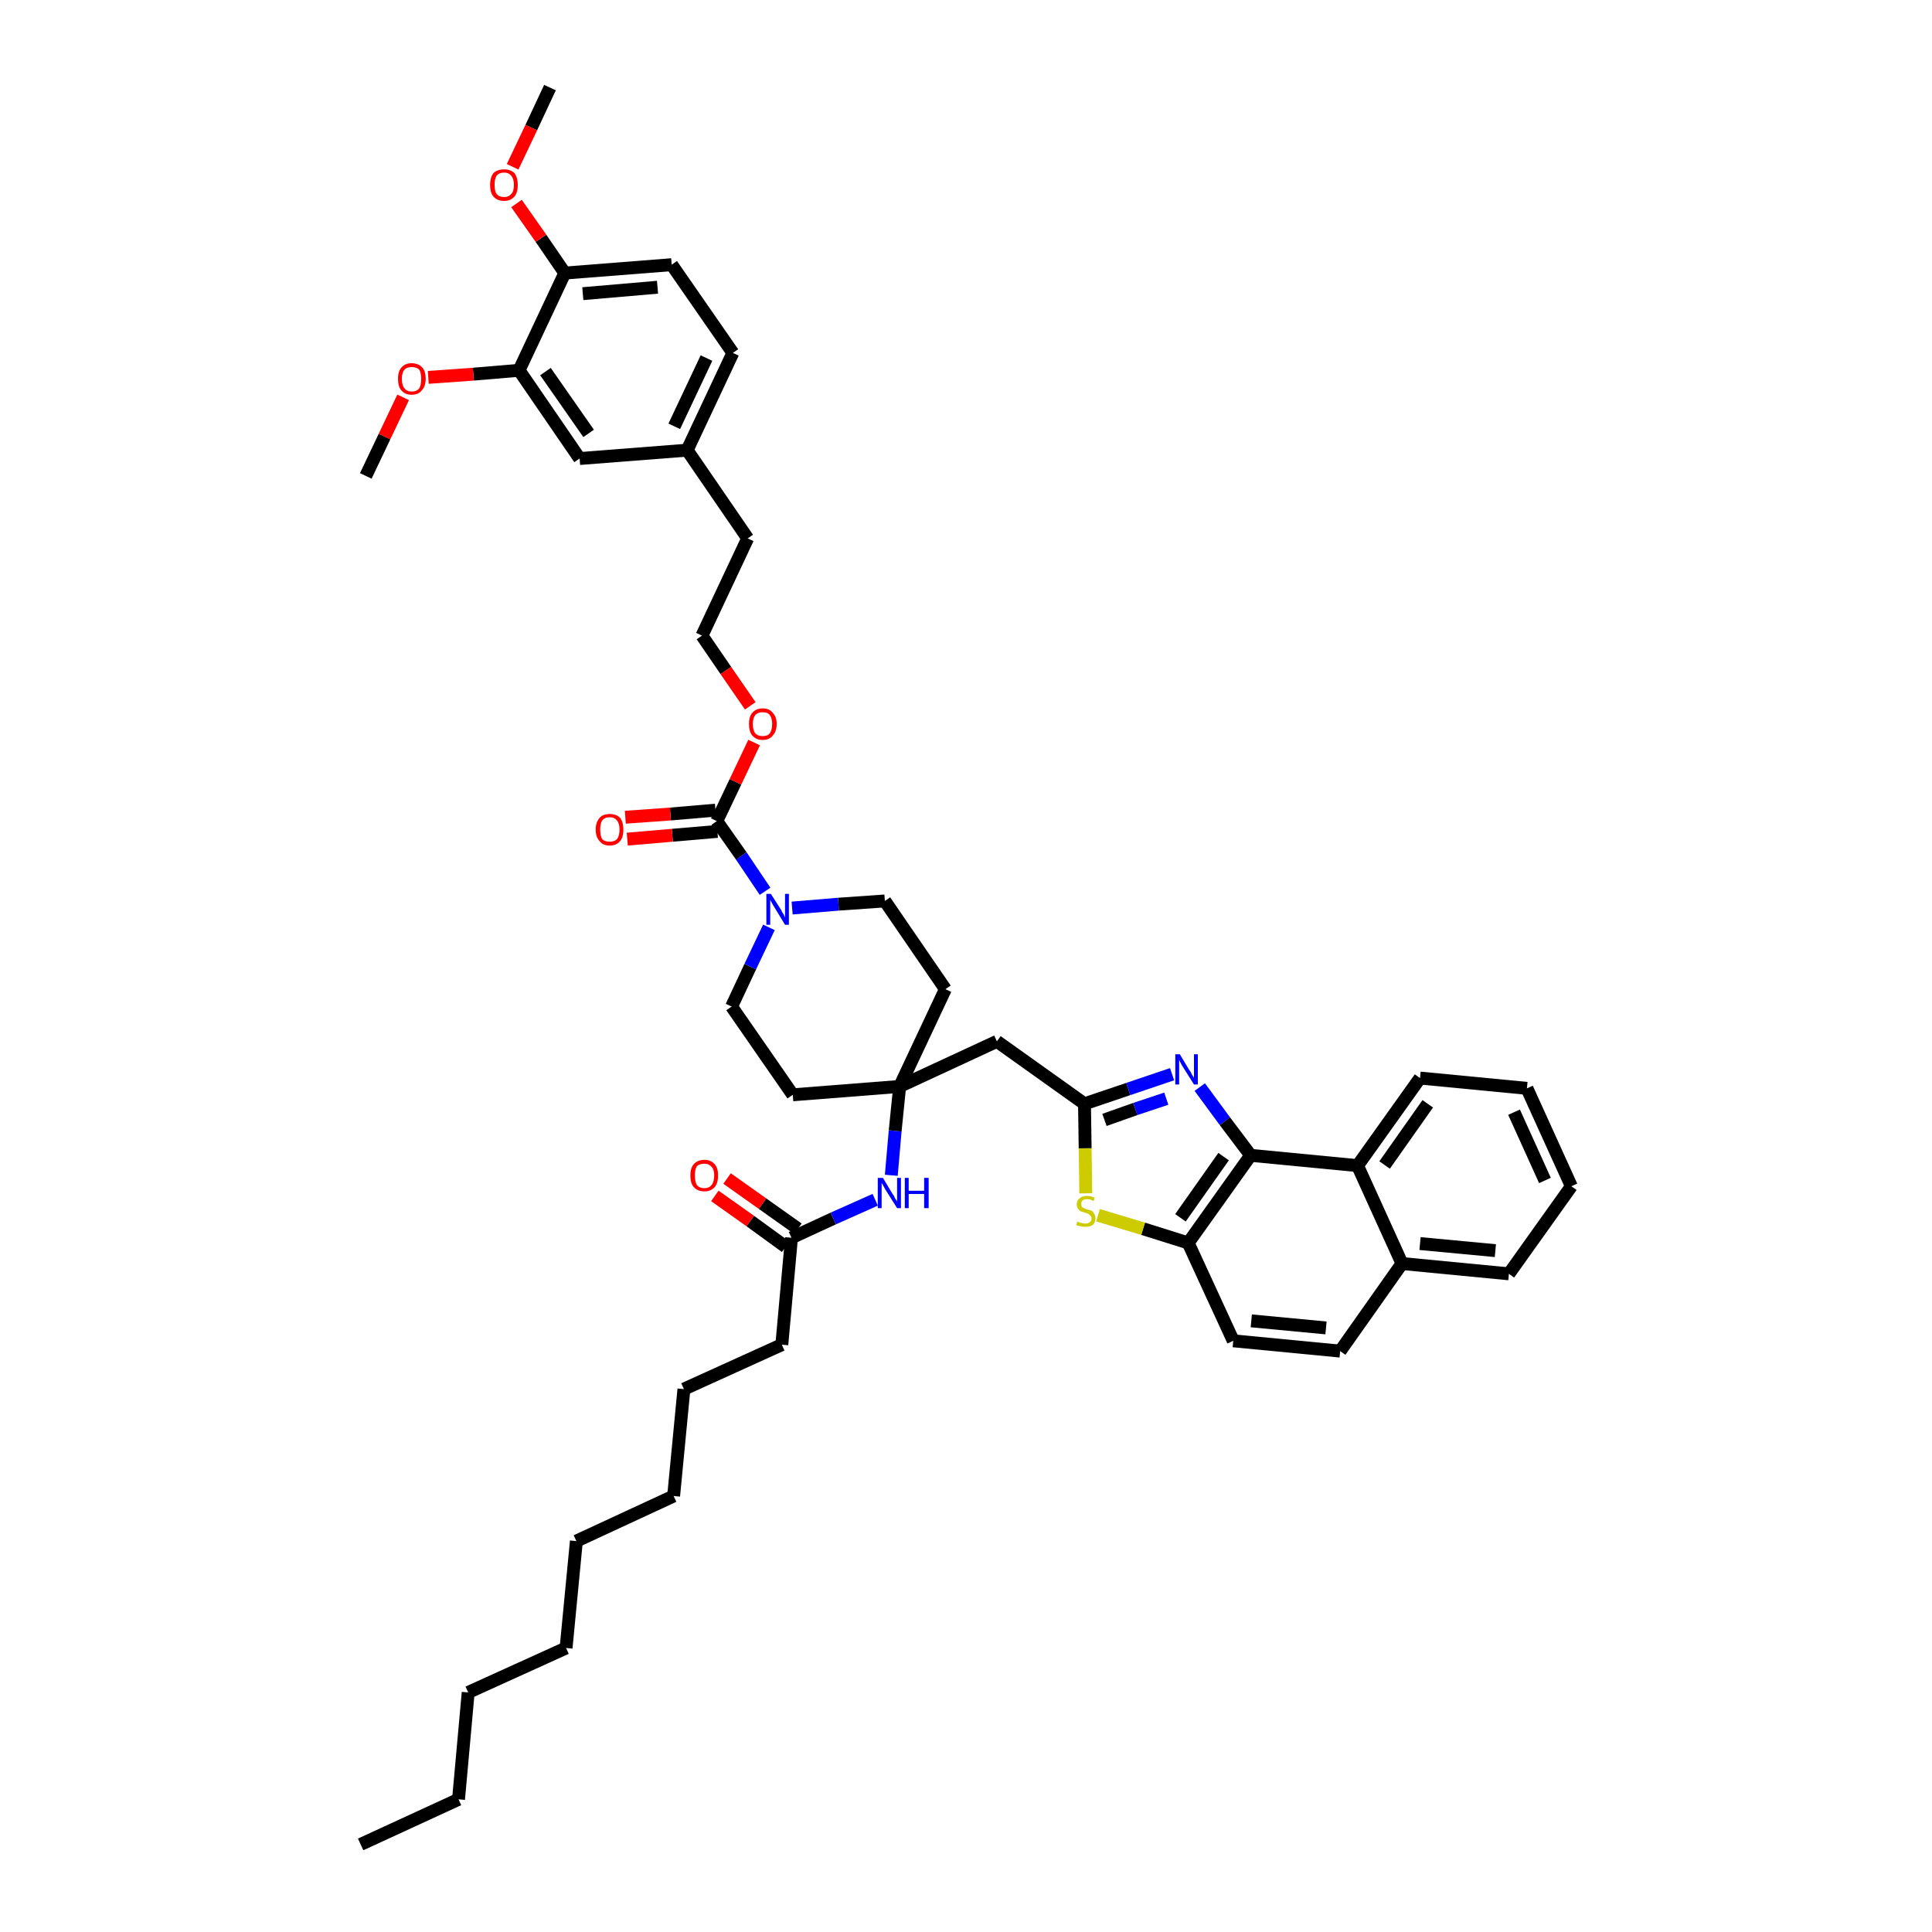 <?xml version='1.0' encoding='iso-8859-1'?>
<svg version='1.1' baseProfile='full'
              xmlns='http://www.w3.org/2000/svg'
                      xmlns:rdkit='http://www.rdkit.org/xml'
                      xmlns:xlink='http://www.w3.org/1999/xlink'
                  xml:space='preserve'
width='300px' height='300px' viewBox='0 0 300 300'>
<!-- END OF HEADER -->
<path class='bond-0 atom-0 atom-1' d='M 56.0,286.4 L 71.2,279.4' style='fill:none;fill-rule:evenodd;stroke:#000000;stroke-width:2.0px;stroke-linecap:butt;stroke-linejoin:miter;stroke-opacity:1' />
<path class='bond-1 atom-1 atom-2' d='M 71.2,279.4 L 72.7,262.8' style='fill:none;fill-rule:evenodd;stroke:#000000;stroke-width:2.0px;stroke-linecap:butt;stroke-linejoin:miter;stroke-opacity:1' />
<path class='bond-2 atom-2 atom-3' d='M 72.7,262.8 L 87.9,255.9' style='fill:none;fill-rule:evenodd;stroke:#000000;stroke-width:2.0px;stroke-linecap:butt;stroke-linejoin:miter;stroke-opacity:1' />
<path class='bond-3 atom-3 atom-4' d='M 87.9,255.9 L 89.5,239.3' style='fill:none;fill-rule:evenodd;stroke:#000000;stroke-width:2.0px;stroke-linecap:butt;stroke-linejoin:miter;stroke-opacity:1' />
<path class='bond-4 atom-4 atom-5' d='M 89.5,239.3 L 104.6,232.3' style='fill:none;fill-rule:evenodd;stroke:#000000;stroke-width:2.0px;stroke-linecap:butt;stroke-linejoin:miter;stroke-opacity:1' />
<path class='bond-5 atom-5 atom-6' d='M 104.6,232.3 L 106.2,215.7' style='fill:none;fill-rule:evenodd;stroke:#000000;stroke-width:2.0px;stroke-linecap:butt;stroke-linejoin:miter;stroke-opacity:1' />
<path class='bond-6 atom-6 atom-7' d='M 106.2,215.7 L 121.4,208.8' style='fill:none;fill-rule:evenodd;stroke:#000000;stroke-width:2.0px;stroke-linecap:butt;stroke-linejoin:miter;stroke-opacity:1' />
<path class='bond-7 atom-7 atom-8' d='M 121.4,208.8 L 122.9,192.2' style='fill:none;fill-rule:evenodd;stroke:#000000;stroke-width:2.0px;stroke-linecap:butt;stroke-linejoin:miter;stroke-opacity:1' />
<path class='bond-8 atom-8 atom-9' d='M 123.9,190.8 L 118.4,186.9' style='fill:none;fill-rule:evenodd;stroke:#000000;stroke-width:2.0px;stroke-linecap:butt;stroke-linejoin:miter;stroke-opacity:1' />
<path class='bond-8 atom-8 atom-9' d='M 118.4,186.9 L 112.9,183.0' style='fill:none;fill-rule:evenodd;stroke:#FF0000;stroke-width:2.0px;stroke-linecap:butt;stroke-linejoin:miter;stroke-opacity:1' />
<path class='bond-8 atom-8 atom-9' d='M 122.0,193.6 L 116.5,189.6' style='fill:none;fill-rule:evenodd;stroke:#000000;stroke-width:2.0px;stroke-linecap:butt;stroke-linejoin:miter;stroke-opacity:1' />
<path class='bond-8 atom-8 atom-9' d='M 116.5,189.6 L 111.0,185.7' style='fill:none;fill-rule:evenodd;stroke:#FF0000;stroke-width:2.0px;stroke-linecap:butt;stroke-linejoin:miter;stroke-opacity:1' />
<path class='bond-9 atom-8 atom-10' d='M 122.9,192.2 L 129.4,189.2' style='fill:none;fill-rule:evenodd;stroke:#000000;stroke-width:2.0px;stroke-linecap:butt;stroke-linejoin:miter;stroke-opacity:1' />
<path class='bond-9 atom-8 atom-10' d='M 129.4,189.2 L 135.9,186.3' style='fill:none;fill-rule:evenodd;stroke:#0000FF;stroke-width:2.0px;stroke-linecap:butt;stroke-linejoin:miter;stroke-opacity:1' />
<path class='bond-10 atom-10 atom-11' d='M 138.4,182.5 L 139.0,175.6' style='fill:none;fill-rule:evenodd;stroke:#0000FF;stroke-width:2.0px;stroke-linecap:butt;stroke-linejoin:miter;stroke-opacity:1' />
<path class='bond-10 atom-10 atom-11' d='M 139.0,175.6 L 139.7,168.7' style='fill:none;fill-rule:evenodd;stroke:#000000;stroke-width:2.0px;stroke-linecap:butt;stroke-linejoin:miter;stroke-opacity:1' />
<path class='bond-11 atom-11 atom-12' d='M 139.7,168.7 L 154.8,161.7' style='fill:none;fill-rule:evenodd;stroke:#000000;stroke-width:2.0px;stroke-linecap:butt;stroke-linejoin:miter;stroke-opacity:1' />
<path class='bond-25 atom-11 atom-26' d='M 139.7,168.7 L 123.1,170.0' style='fill:none;fill-rule:evenodd;stroke:#000000;stroke-width:2.0px;stroke-linecap:butt;stroke-linejoin:miter;stroke-opacity:1' />
<path class='bond-45 atom-45 atom-11' d='M 146.8,153.6 L 139.7,168.7' style='fill:none;fill-rule:evenodd;stroke:#000000;stroke-width:2.0px;stroke-linecap:butt;stroke-linejoin:miter;stroke-opacity:1' />
<path class='bond-12 atom-12 atom-13' d='M 154.8,161.7 L 168.4,171.4' style='fill:none;fill-rule:evenodd;stroke:#000000;stroke-width:2.0px;stroke-linecap:butt;stroke-linejoin:miter;stroke-opacity:1' />
<path class='bond-13 atom-13 atom-14' d='M 168.4,171.4 L 175.2,169.1' style='fill:none;fill-rule:evenodd;stroke:#000000;stroke-width:2.0px;stroke-linecap:butt;stroke-linejoin:miter;stroke-opacity:1' />
<path class='bond-13 atom-13 atom-14' d='M 175.2,169.1 L 182.0,166.8' style='fill:none;fill-rule:evenodd;stroke:#0000FF;stroke-width:2.0px;stroke-linecap:butt;stroke-linejoin:miter;stroke-opacity:1' />
<path class='bond-13 atom-13 atom-14' d='M 171.5,173.9 L 176.3,172.2' style='fill:none;fill-rule:evenodd;stroke:#000000;stroke-width:2.0px;stroke-linecap:butt;stroke-linejoin:miter;stroke-opacity:1' />
<path class='bond-13 atom-13 atom-14' d='M 176.3,172.2 L 181.1,170.6' style='fill:none;fill-rule:evenodd;stroke:#0000FF;stroke-width:2.0px;stroke-linecap:butt;stroke-linejoin:miter;stroke-opacity:1' />
<path class='bond-46 atom-25 atom-13' d='M 168.6,185.3 L 168.5,178.3' style='fill:none;fill-rule:evenodd;stroke:#CCCC00;stroke-width:2.0px;stroke-linecap:butt;stroke-linejoin:miter;stroke-opacity:1' />
<path class='bond-46 atom-25 atom-13' d='M 168.5,178.3 L 168.4,171.4' style='fill:none;fill-rule:evenodd;stroke:#000000;stroke-width:2.0px;stroke-linecap:butt;stroke-linejoin:miter;stroke-opacity:1' />
<path class='bond-14 atom-14 atom-15' d='M 186.3,168.8 L 190.2,174.1' style='fill:none;fill-rule:evenodd;stroke:#0000FF;stroke-width:2.0px;stroke-linecap:butt;stroke-linejoin:miter;stroke-opacity:1' />
<path class='bond-14 atom-14 atom-15' d='M 190.2,174.1 L 194.2,179.4' style='fill:none;fill-rule:evenodd;stroke:#000000;stroke-width:2.0px;stroke-linecap:butt;stroke-linejoin:miter;stroke-opacity:1' />
<path class='bond-15 atom-15 atom-16' d='M 194.2,179.4 L 184.5,193.0' style='fill:none;fill-rule:evenodd;stroke:#000000;stroke-width:2.0px;stroke-linecap:butt;stroke-linejoin:miter;stroke-opacity:1' />
<path class='bond-15 atom-15 atom-16' d='M 190.0,179.6 L 183.3,189.1' style='fill:none;fill-rule:evenodd;stroke:#000000;stroke-width:2.0px;stroke-linecap:butt;stroke-linejoin:miter;stroke-opacity:1' />
<path class='bond-48 atom-24 atom-15' d='M 210.8,181.0 L 194.2,179.4' style='fill:none;fill-rule:evenodd;stroke:#000000;stroke-width:2.0px;stroke-linecap:butt;stroke-linejoin:miter;stroke-opacity:1' />
<path class='bond-16 atom-16 atom-17' d='M 184.5,193.0 L 191.5,208.2' style='fill:none;fill-rule:evenodd;stroke:#000000;stroke-width:2.0px;stroke-linecap:butt;stroke-linejoin:miter;stroke-opacity:1' />
<path class='bond-24 atom-16 atom-25' d='M 184.5,193.0 L 177.5,190.8' style='fill:none;fill-rule:evenodd;stroke:#000000;stroke-width:2.0px;stroke-linecap:butt;stroke-linejoin:miter;stroke-opacity:1' />
<path class='bond-24 atom-16 atom-25' d='M 177.5,190.8 L 170.5,188.7' style='fill:none;fill-rule:evenodd;stroke:#CCCC00;stroke-width:2.0px;stroke-linecap:butt;stroke-linejoin:miter;stroke-opacity:1' />
<path class='bond-17 atom-17 atom-18' d='M 191.5,208.2 L 208.1,209.8' style='fill:none;fill-rule:evenodd;stroke:#000000;stroke-width:2.0px;stroke-linecap:butt;stroke-linejoin:miter;stroke-opacity:1' />
<path class='bond-17 atom-17 atom-18' d='M 194.3,205.1 L 205.9,206.2' style='fill:none;fill-rule:evenodd;stroke:#000000;stroke-width:2.0px;stroke-linecap:butt;stroke-linejoin:miter;stroke-opacity:1' />
<path class='bond-18 atom-18 atom-19' d='M 208.1,209.8 L 217.7,196.2' style='fill:none;fill-rule:evenodd;stroke:#000000;stroke-width:2.0px;stroke-linecap:butt;stroke-linejoin:miter;stroke-opacity:1' />
<path class='bond-19 atom-19 atom-20' d='M 217.7,196.2 L 234.3,197.8' style='fill:none;fill-rule:evenodd;stroke:#000000;stroke-width:2.0px;stroke-linecap:butt;stroke-linejoin:miter;stroke-opacity:1' />
<path class='bond-19 atom-19 atom-20' d='M 220.5,193.1 L 232.2,194.2' style='fill:none;fill-rule:evenodd;stroke:#000000;stroke-width:2.0px;stroke-linecap:butt;stroke-linejoin:miter;stroke-opacity:1' />
<path class='bond-49 atom-24 atom-19' d='M 210.8,181.0 L 217.7,196.2' style='fill:none;fill-rule:evenodd;stroke:#000000;stroke-width:2.0px;stroke-linecap:butt;stroke-linejoin:miter;stroke-opacity:1' />
<path class='bond-20 atom-20 atom-21' d='M 234.3,197.8 L 244.0,184.2' style='fill:none;fill-rule:evenodd;stroke:#000000;stroke-width:2.0px;stroke-linecap:butt;stroke-linejoin:miter;stroke-opacity:1' />
<path class='bond-21 atom-21 atom-22' d='M 244.0,184.2 L 237.1,169.0' style='fill:none;fill-rule:evenodd;stroke:#000000;stroke-width:2.0px;stroke-linecap:butt;stroke-linejoin:miter;stroke-opacity:1' />
<path class='bond-21 atom-21 atom-22' d='M 239.9,183.3 L 235.1,172.7' style='fill:none;fill-rule:evenodd;stroke:#000000;stroke-width:2.0px;stroke-linecap:butt;stroke-linejoin:miter;stroke-opacity:1' />
<path class='bond-22 atom-22 atom-23' d='M 237.1,169.0 L 220.5,167.4' style='fill:none;fill-rule:evenodd;stroke:#000000;stroke-width:2.0px;stroke-linecap:butt;stroke-linejoin:miter;stroke-opacity:1' />
<path class='bond-23 atom-23 atom-24' d='M 220.5,167.4 L 210.8,181.0' style='fill:none;fill-rule:evenodd;stroke:#000000;stroke-width:2.0px;stroke-linecap:butt;stroke-linejoin:miter;stroke-opacity:1' />
<path class='bond-23 atom-23 atom-24' d='M 221.7,171.4 L 215.0,180.9' style='fill:none;fill-rule:evenodd;stroke:#000000;stroke-width:2.0px;stroke-linecap:butt;stroke-linejoin:miter;stroke-opacity:1' />
<path class='bond-26 atom-26 atom-27' d='M 123.1,170.0 L 113.6,156.3' style='fill:none;fill-rule:evenodd;stroke:#000000;stroke-width:2.0px;stroke-linecap:butt;stroke-linejoin:miter;stroke-opacity:1' />
<path class='bond-27 atom-27 atom-28' d='M 113.6,156.3 L 116.5,150.1' style='fill:none;fill-rule:evenodd;stroke:#000000;stroke-width:2.0px;stroke-linecap:butt;stroke-linejoin:miter;stroke-opacity:1' />
<path class='bond-27 atom-27 atom-28' d='M 116.5,150.1 L 119.4,144.0' style='fill:none;fill-rule:evenodd;stroke:#0000FF;stroke-width:2.0px;stroke-linecap:butt;stroke-linejoin:miter;stroke-opacity:1' />
<path class='bond-28 atom-28 atom-29' d='M 118.8,138.4 L 115.1,132.9' style='fill:none;fill-rule:evenodd;stroke:#0000FF;stroke-width:2.0px;stroke-linecap:butt;stroke-linejoin:miter;stroke-opacity:1' />
<path class='bond-28 atom-28 atom-29' d='M 115.1,132.9 L 111.3,127.5' style='fill:none;fill-rule:evenodd;stroke:#000000;stroke-width:2.0px;stroke-linecap:butt;stroke-linejoin:miter;stroke-opacity:1' />
<path class='bond-43 atom-28 atom-44' d='M 123.0,141.0 L 130.2,140.4' style='fill:none;fill-rule:evenodd;stroke:#0000FF;stroke-width:2.0px;stroke-linecap:butt;stroke-linejoin:miter;stroke-opacity:1' />
<path class='bond-43 atom-28 atom-44' d='M 130.2,140.4 L 137.4,139.9' style='fill:none;fill-rule:evenodd;stroke:#000000;stroke-width:2.0px;stroke-linecap:butt;stroke-linejoin:miter;stroke-opacity:1' />
<path class='bond-29 atom-29 atom-30' d='M 111.1,125.8 L 104.1,126.4' style='fill:none;fill-rule:evenodd;stroke:#000000;stroke-width:2.0px;stroke-linecap:butt;stroke-linejoin:miter;stroke-opacity:1' />
<path class='bond-29 atom-29 atom-30' d='M 104.1,126.4 L 97.1,126.9' style='fill:none;fill-rule:evenodd;stroke:#FF0000;stroke-width:2.0px;stroke-linecap:butt;stroke-linejoin:miter;stroke-opacity:1' />
<path class='bond-29 atom-29 atom-30' d='M 111.4,129.1 L 104.4,129.7' style='fill:none;fill-rule:evenodd;stroke:#000000;stroke-width:2.0px;stroke-linecap:butt;stroke-linejoin:miter;stroke-opacity:1' />
<path class='bond-29 atom-29 atom-30' d='M 104.4,129.7 L 97.4,130.3' style='fill:none;fill-rule:evenodd;stroke:#FF0000;stroke-width:2.0px;stroke-linecap:butt;stroke-linejoin:miter;stroke-opacity:1' />
<path class='bond-30 atom-29 atom-31' d='M 111.3,127.5 L 114.2,121.4' style='fill:none;fill-rule:evenodd;stroke:#000000;stroke-width:2.0px;stroke-linecap:butt;stroke-linejoin:miter;stroke-opacity:1' />
<path class='bond-30 atom-29 atom-31' d='M 114.2,121.4 L 117.1,115.3' style='fill:none;fill-rule:evenodd;stroke:#FF0000;stroke-width:2.0px;stroke-linecap:butt;stroke-linejoin:miter;stroke-opacity:1' />
<path class='bond-31 atom-31 atom-32' d='M 116.5,109.6 L 112.7,104.1' style='fill:none;fill-rule:evenodd;stroke:#FF0000;stroke-width:2.0px;stroke-linecap:butt;stroke-linejoin:miter;stroke-opacity:1' />
<path class='bond-31 atom-31 atom-32' d='M 112.7,104.1 L 109.0,98.7' style='fill:none;fill-rule:evenodd;stroke:#000000;stroke-width:2.0px;stroke-linecap:butt;stroke-linejoin:miter;stroke-opacity:1' />
<path class='bond-32 atom-32 atom-33' d='M 109.0,98.7 L 116.1,83.6' style='fill:none;fill-rule:evenodd;stroke:#000000;stroke-width:2.0px;stroke-linecap:butt;stroke-linejoin:miter;stroke-opacity:1' />
<path class='bond-33 atom-33 atom-34' d='M 116.1,83.6 L 106.7,69.9' style='fill:none;fill-rule:evenodd;stroke:#000000;stroke-width:2.0px;stroke-linecap:butt;stroke-linejoin:miter;stroke-opacity:1' />
<path class='bond-34 atom-34 atom-35' d='M 106.7,69.9 L 113.8,54.8' style='fill:none;fill-rule:evenodd;stroke:#000000;stroke-width:2.0px;stroke-linecap:butt;stroke-linejoin:miter;stroke-opacity:1' />
<path class='bond-34 atom-34 atom-35' d='M 104.7,66.2 L 109.7,55.6' style='fill:none;fill-rule:evenodd;stroke:#000000;stroke-width:2.0px;stroke-linecap:butt;stroke-linejoin:miter;stroke-opacity:1' />
<path class='bond-47 atom-43 atom-34' d='M 90.0,71.2 L 106.7,69.9' style='fill:none;fill-rule:evenodd;stroke:#000000;stroke-width:2.0px;stroke-linecap:butt;stroke-linejoin:miter;stroke-opacity:1' />
<path class='bond-35 atom-35 atom-36' d='M 113.8,54.8 L 104.3,41.1' style='fill:none;fill-rule:evenodd;stroke:#000000;stroke-width:2.0px;stroke-linecap:butt;stroke-linejoin:miter;stroke-opacity:1' />
<path class='bond-36 atom-36 atom-37' d='M 104.3,41.1 L 87.7,42.4' style='fill:none;fill-rule:evenodd;stroke:#000000;stroke-width:2.0px;stroke-linecap:butt;stroke-linejoin:miter;stroke-opacity:1' />
<path class='bond-36 atom-36 atom-37' d='M 102.1,44.6 L 90.5,45.6' style='fill:none;fill-rule:evenodd;stroke:#000000;stroke-width:2.0px;stroke-linecap:butt;stroke-linejoin:miter;stroke-opacity:1' />
<path class='bond-37 atom-37 atom-38' d='M 87.7,42.4 L 84.0,37.0' style='fill:none;fill-rule:evenodd;stroke:#000000;stroke-width:2.0px;stroke-linecap:butt;stroke-linejoin:miter;stroke-opacity:1' />
<path class='bond-37 atom-37 atom-38' d='M 84.0,37.0 L 80.2,31.6' style='fill:none;fill-rule:evenodd;stroke:#FF0000;stroke-width:2.0px;stroke-linecap:butt;stroke-linejoin:miter;stroke-opacity:1' />
<path class='bond-39 atom-37 atom-40' d='M 87.7,42.4 L 80.6,57.5' style='fill:none;fill-rule:evenodd;stroke:#000000;stroke-width:2.0px;stroke-linecap:butt;stroke-linejoin:miter;stroke-opacity:1' />
<path class='bond-38 atom-38 atom-39' d='M 79.6,25.9 L 82.5,19.8' style='fill:none;fill-rule:evenodd;stroke:#FF0000;stroke-width:2.0px;stroke-linecap:butt;stroke-linejoin:miter;stroke-opacity:1' />
<path class='bond-38 atom-38 atom-39' d='M 82.5,19.8 L 85.4,13.6' style='fill:none;fill-rule:evenodd;stroke:#000000;stroke-width:2.0px;stroke-linecap:butt;stroke-linejoin:miter;stroke-opacity:1' />
<path class='bond-40 atom-40 atom-41' d='M 80.6,57.5 L 73.5,58.1' style='fill:none;fill-rule:evenodd;stroke:#000000;stroke-width:2.0px;stroke-linecap:butt;stroke-linejoin:miter;stroke-opacity:1' />
<path class='bond-40 atom-40 atom-41' d='M 73.5,58.1 L 66.5,58.6' style='fill:none;fill-rule:evenodd;stroke:#FF0000;stroke-width:2.0px;stroke-linecap:butt;stroke-linejoin:miter;stroke-opacity:1' />
<path class='bond-42 atom-40 atom-43' d='M 80.6,57.5 L 90.0,71.2' style='fill:none;fill-rule:evenodd;stroke:#000000;stroke-width:2.0px;stroke-linecap:butt;stroke-linejoin:miter;stroke-opacity:1' />
<path class='bond-42 atom-40 atom-43' d='M 84.7,57.7 L 91.4,67.3' style='fill:none;fill-rule:evenodd;stroke:#000000;stroke-width:2.0px;stroke-linecap:butt;stroke-linejoin:miter;stroke-opacity:1' />
<path class='bond-41 atom-41 atom-42' d='M 62.6,61.7 L 59.7,67.8' style='fill:none;fill-rule:evenodd;stroke:#FF0000;stroke-width:2.0px;stroke-linecap:butt;stroke-linejoin:miter;stroke-opacity:1' />
<path class='bond-41 atom-41 atom-42' d='M 59.7,67.8 L 56.8,73.9' style='fill:none;fill-rule:evenodd;stroke:#000000;stroke-width:2.0px;stroke-linecap:butt;stroke-linejoin:miter;stroke-opacity:1' />
<path class='bond-44 atom-44 atom-45' d='M 137.4,139.9 L 146.8,153.6' style='fill:none;fill-rule:evenodd;stroke:#000000;stroke-width:2.0px;stroke-linecap:butt;stroke-linejoin:miter;stroke-opacity:1' />
<path  class='atom-9' d='M 107.2 182.5
Q 107.2 181.4, 107.7 180.8
Q 108.3 180.1, 109.4 180.1
Q 110.4 180.1, 111.0 180.8
Q 111.5 181.4, 111.5 182.5
Q 111.5 183.7, 111.0 184.3
Q 110.4 185.0, 109.4 185.0
Q 108.3 185.0, 107.7 184.3
Q 107.2 183.7, 107.2 182.5
M 109.4 184.5
Q 110.1 184.5, 110.5 184.0
Q 110.9 183.5, 110.9 182.5
Q 110.9 181.6, 110.5 181.2
Q 110.1 180.7, 109.4 180.7
Q 108.6 180.7, 108.2 181.1
Q 107.9 181.6, 107.9 182.5
Q 107.9 183.5, 108.2 184.0
Q 108.6 184.5, 109.4 184.5
' fill='#FF0000'/>
<path  class='atom-10' d='M 137.1 182.9
L 138.6 185.4
Q 138.8 185.6, 139.0 186.1
Q 139.3 186.5, 139.3 186.6
L 139.3 182.9
L 139.9 182.9
L 139.9 187.6
L 139.3 187.6
L 137.6 184.9
Q 137.4 184.6, 137.2 184.2
Q 137.0 183.8, 136.9 183.7
L 136.9 187.6
L 136.3 187.6
L 136.3 182.9
L 137.1 182.9
' fill='#0000FF'/>
<path  class='atom-10' d='M 140.5 182.9
L 141.1 182.9
L 141.1 184.9
L 143.5 184.9
L 143.5 182.9
L 144.2 182.9
L 144.2 187.6
L 143.5 187.6
L 143.5 185.4
L 141.1 185.4
L 141.1 187.6
L 140.5 187.6
L 140.5 182.9
' fill='#0000FF'/>
<path  class='atom-14' d='M 183.2 163.7
L 184.7 166.2
Q 184.9 166.4, 185.1 166.9
Q 185.4 167.3, 185.4 167.4
L 185.4 163.7
L 186.0 163.7
L 186.0 168.4
L 185.4 168.4
L 183.7 165.7
Q 183.5 165.4, 183.3 165.0
Q 183.1 164.6, 183.1 164.5
L 183.1 168.4
L 182.5 168.4
L 182.5 163.7
L 183.2 163.7
' fill='#0000FF'/>
<path  class='atom-25' d='M 167.3 189.7
Q 167.3 189.7, 167.6 189.8
Q 167.8 189.9, 168.0 189.9
Q 168.3 190.0, 168.5 190.0
Q 168.9 190.0, 169.2 189.8
Q 169.5 189.6, 169.5 189.2
Q 169.5 188.9, 169.3 188.8
Q 169.2 188.6, 169.0 188.5
Q 168.8 188.4, 168.5 188.3
Q 168.1 188.2, 167.8 188.1
Q 167.6 188.0, 167.4 187.7
Q 167.2 187.5, 167.2 187.0
Q 167.2 186.4, 167.6 186.1
Q 168.0 185.7, 168.8 185.7
Q 169.4 185.7, 170.0 186.0
L 169.8 186.5
Q 169.3 186.2, 168.8 186.2
Q 168.4 186.2, 168.1 186.4
Q 167.9 186.6, 167.9 186.9
Q 167.9 187.2, 168.0 187.4
Q 168.1 187.5, 168.3 187.6
Q 168.5 187.7, 168.8 187.8
Q 169.3 187.9, 169.5 188.0
Q 169.8 188.2, 169.9 188.5
Q 170.1 188.7, 170.1 189.2
Q 170.1 189.8, 169.7 190.2
Q 169.3 190.5, 168.5 190.5
Q 168.1 190.5, 167.8 190.4
Q 167.5 190.4, 167.1 190.2
L 167.3 189.7
' fill='#CCCC00'/>
<path  class='atom-28' d='M 119.7 138.8
L 121.3 141.3
Q 121.4 141.6, 121.7 142.0
Q 121.9 142.5, 121.9 142.5
L 121.9 138.8
L 122.5 138.8
L 122.5 143.6
L 121.9 143.6
L 120.2 140.8
Q 120.0 140.5, 119.8 140.1
Q 119.6 139.8, 119.6 139.7
L 119.6 143.6
L 119.0 143.6
L 119.0 138.8
L 119.7 138.8
' fill='#0000FF'/>
<path  class='atom-30' d='M 92.5 128.8
Q 92.5 127.7, 93.1 127.0
Q 93.6 126.4, 94.7 126.4
Q 95.7 126.4, 96.3 127.0
Q 96.8 127.7, 96.8 128.8
Q 96.8 130.0, 96.3 130.6
Q 95.7 131.3, 94.7 131.3
Q 93.6 131.3, 93.1 130.6
Q 92.5 130.0, 92.5 128.8
M 94.7 130.7
Q 95.4 130.7, 95.8 130.3
Q 96.2 129.8, 96.2 128.8
Q 96.2 127.9, 95.8 127.4
Q 95.4 126.9, 94.7 126.9
Q 93.9 126.9, 93.5 127.4
Q 93.2 127.9, 93.2 128.8
Q 93.2 129.8, 93.5 130.3
Q 93.9 130.7, 94.7 130.7
' fill='#FF0000'/>
<path  class='atom-31' d='M 116.3 112.4
Q 116.3 111.3, 116.8 110.7
Q 117.4 110.0, 118.4 110.0
Q 119.5 110.0, 120.0 110.7
Q 120.6 111.3, 120.6 112.4
Q 120.6 113.6, 120.0 114.2
Q 119.5 114.9, 118.4 114.9
Q 117.4 114.9, 116.8 114.2
Q 116.3 113.6, 116.3 112.4
M 118.4 114.3
Q 119.2 114.3, 119.5 113.9
Q 119.9 113.4, 119.9 112.4
Q 119.9 111.5, 119.5 111.0
Q 119.2 110.6, 118.4 110.6
Q 117.7 110.6, 117.3 111.0
Q 116.9 111.5, 116.9 112.4
Q 116.9 113.4, 117.3 113.9
Q 117.7 114.3, 118.4 114.3
' fill='#FF0000'/>
<path  class='atom-38' d='M 76.1 28.7
Q 76.1 27.6, 76.6 26.9
Q 77.2 26.3, 78.3 26.3
Q 79.3 26.3, 79.9 26.9
Q 80.4 27.6, 80.4 28.7
Q 80.4 29.9, 79.9 30.5
Q 79.3 31.2, 78.3 31.2
Q 77.2 31.2, 76.6 30.5
Q 76.1 29.9, 76.1 28.7
M 78.3 30.6
Q 79.0 30.6, 79.4 30.1
Q 79.8 29.7, 79.8 28.7
Q 79.8 27.8, 79.4 27.3
Q 79.0 26.8, 78.3 26.8
Q 77.5 26.8, 77.1 27.3
Q 76.8 27.8, 76.8 28.7
Q 76.8 29.7, 77.1 30.1
Q 77.5 30.6, 78.3 30.6
' fill='#FF0000'/>
<path  class='atom-41' d='M 61.8 58.8
Q 61.8 57.7, 62.3 57.1
Q 62.9 56.4, 63.9 56.4
Q 65.0 56.4, 65.6 57.1
Q 66.1 57.7, 66.1 58.8
Q 66.1 60.0, 65.5 60.6
Q 65.0 61.3, 63.9 61.3
Q 62.9 61.3, 62.3 60.6
Q 61.8 60.0, 61.8 58.8
M 63.9 60.8
Q 64.7 60.8, 65.1 60.3
Q 65.4 59.8, 65.4 58.8
Q 65.4 57.9, 65.1 57.4
Q 64.7 57.0, 63.9 57.0
Q 63.2 57.0, 62.8 57.4
Q 62.4 57.9, 62.4 58.8
Q 62.4 59.8, 62.8 60.3
Q 63.2 60.8, 63.9 60.8
' fill='#FF0000'/>
</svg>
